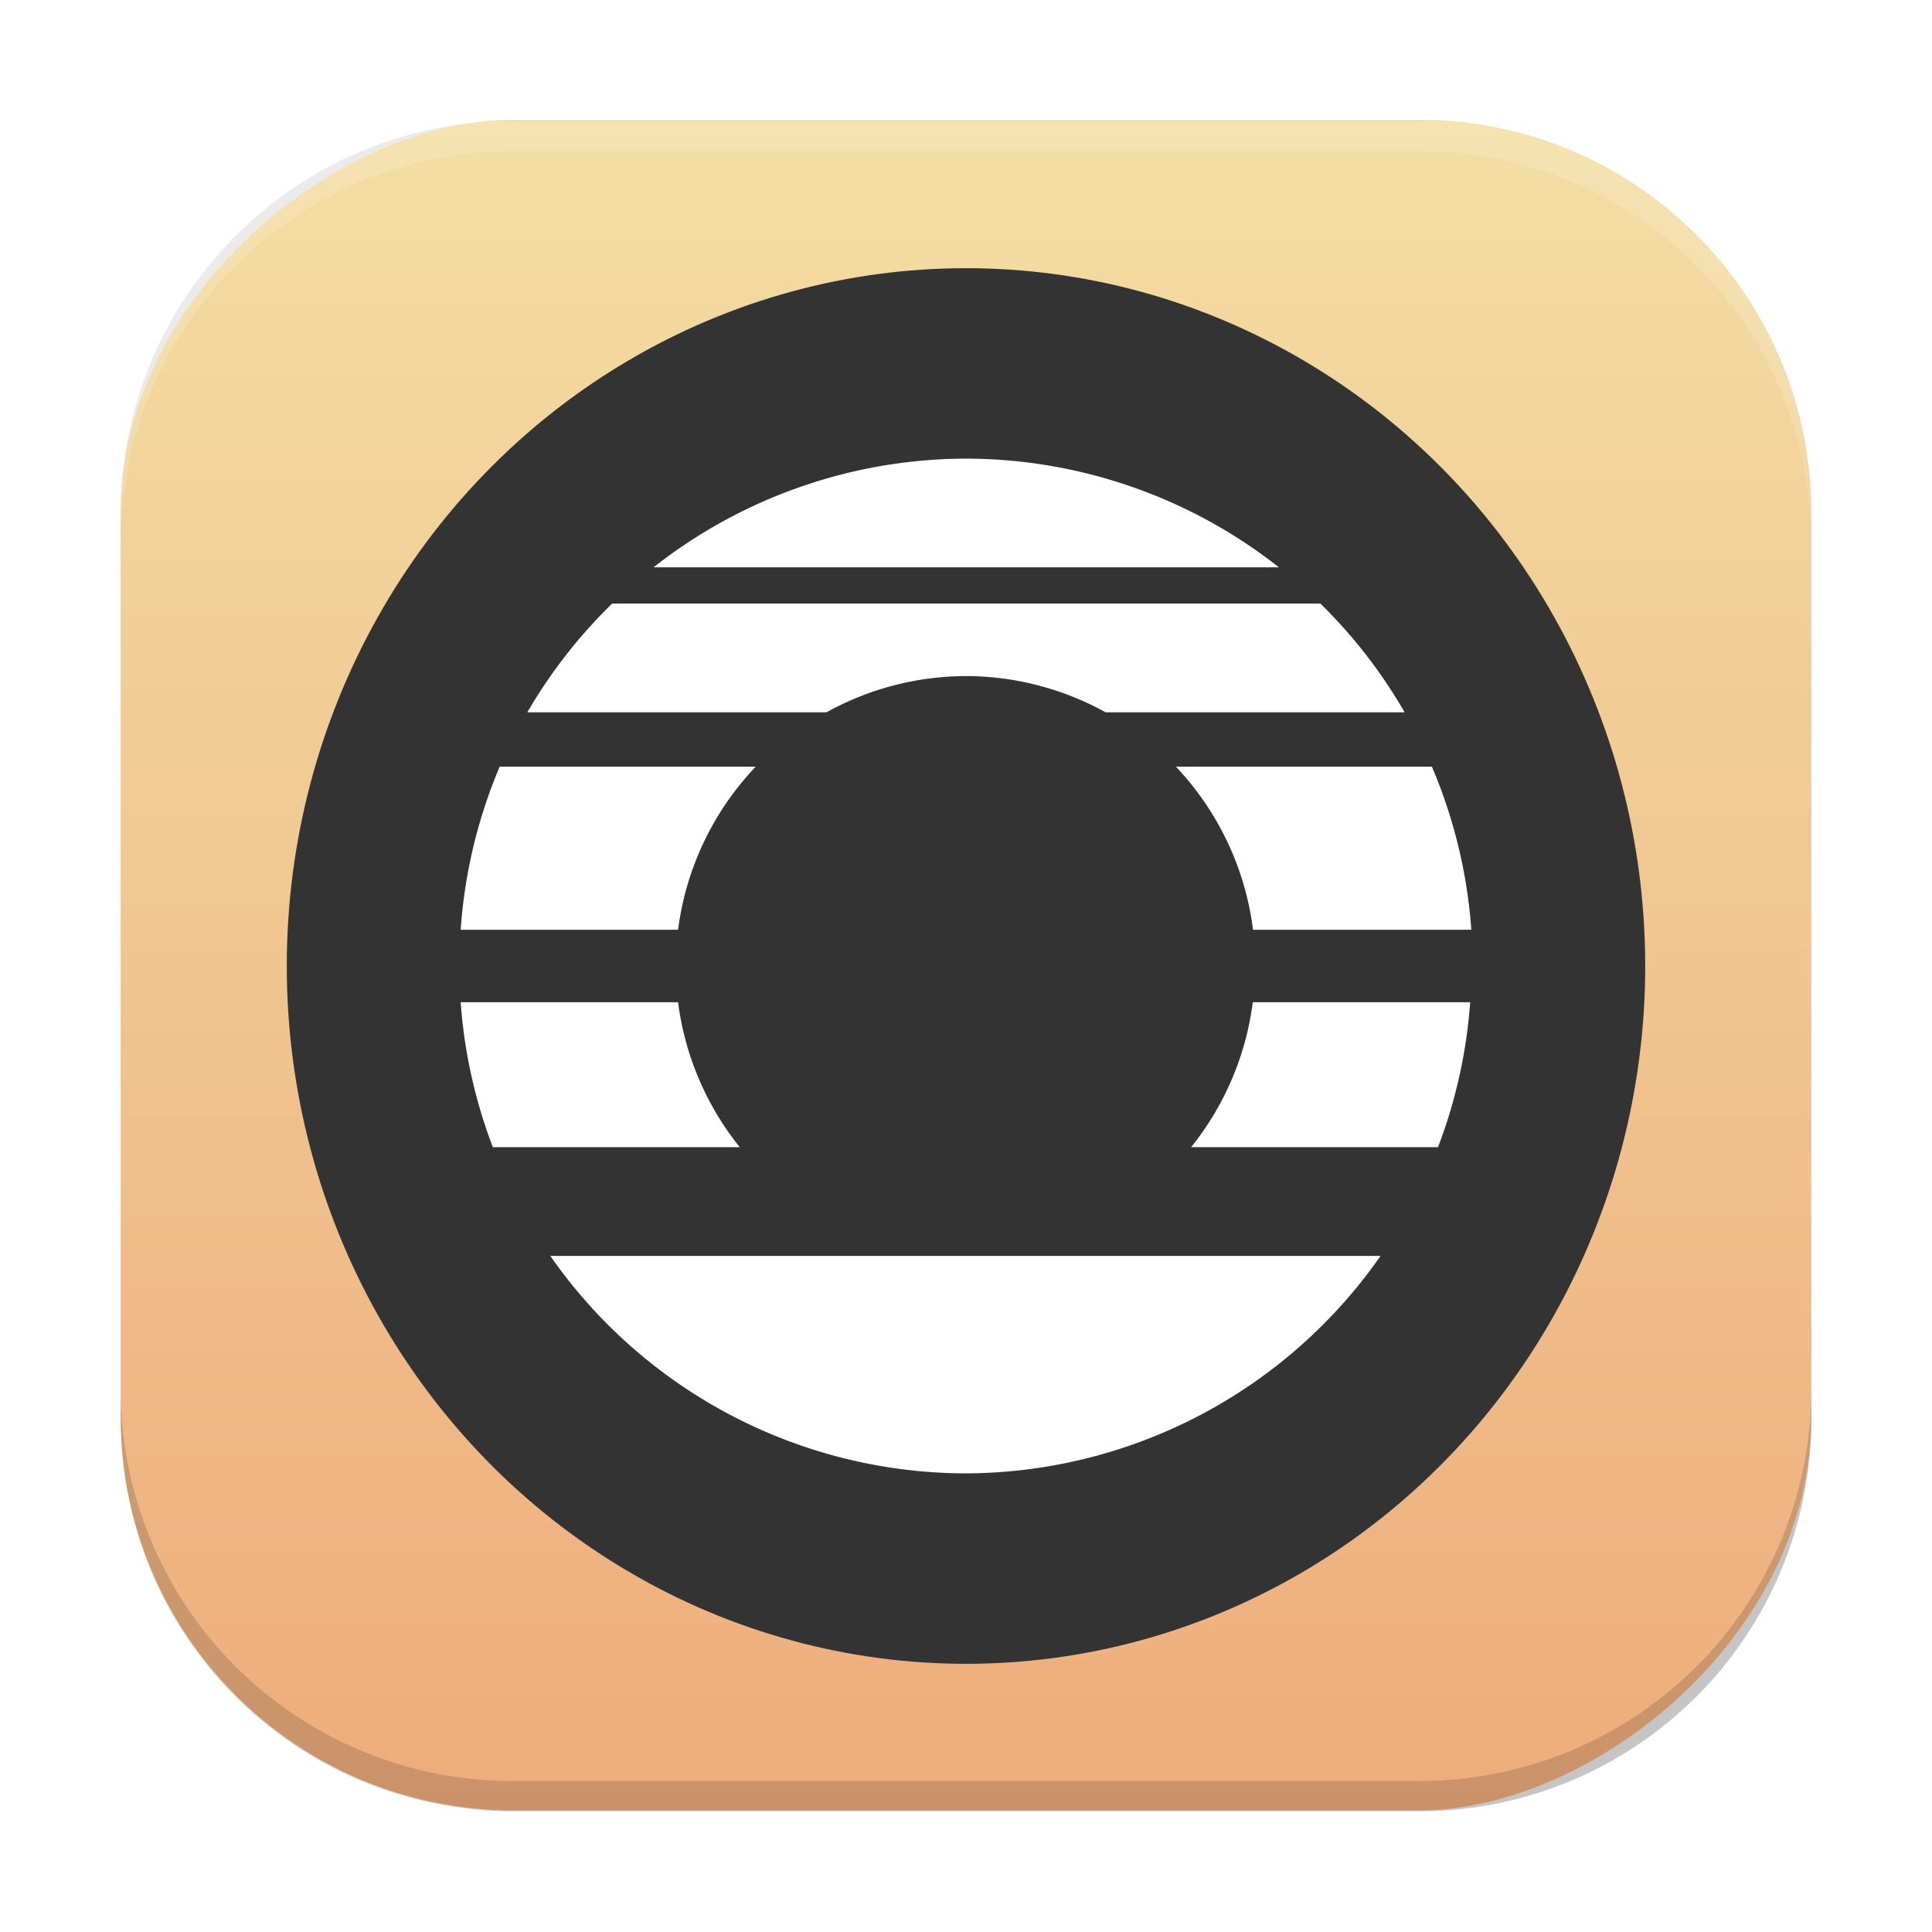 <?xml version="1.0" encoding="UTF-8"?>
<svg id="svg1791" width="64" height="64" version="1.1" xmlns="http://www.w3.org/2000/svg">
 <defs id="defs1771">
  <filter id="c" x="-.108" y="-.108" width="1.216" height="1.216" color-interpolation-filters="sRGB">
   <feGaussianBlur id="feGaussianBlur1765" stdDeviation="1.51"/>
  </filter>
  <filter id="b" x="-.048" y="-.048" width="1.096" height="1.096" color-interpolation-filters="sRGB">
   <feGaussianBlur id="feGaussianBlur1768" stdDeviation="1.12"/>
  </filter>
  <linearGradient id="linearGradient2311" x1="4" x2="60.002" y1="31.97" y2="31.97" gradientTransform="translate(-.031 -63.971)" gradientUnits="userSpaceOnUse">
   <stop id="stop2305" stop-color="#f3dea4" offset="0"/>
   <stop id="stop2307" stop-color="#eeac7c" offset="1"/>
  </linearGradient>
 </defs>
 <rect id="rect1773" width="64" height="64" rx="0" ry="0" fill="none" style="paint-order:stroke fill markers"/>
 <rect id="rect1775" x="3.999" y="3.999" width="56.002" height="56.002" rx="13.002" ry="13.002" filter="url(#b)" opacity=".3"/>
 <rect id="rect1777" transform="rotate(90)" x="3.969" y="-60.002" width="56.002" height="56.002" rx="13.002" ry="13.002" fill="url(#linearGradient2311)"/>
 <ellipse id="ellipse1779" cx="32" cy="32" rx="22.5" ry="23.116" fill="#333" stroke-linecap="round" stroke-linejoin="round" stroke-width=".612"/>
 <path id="path1781" d="M31.981 15.192a16.8 16.8 0 0 0-10.333 3.602h20.72a16.8 16.8 0 0 0-10.387-3.602m-11.703 4.802a16.8 16.8 0 0 0-2.81 3.602h9.912a9.6 9.6 0 0 1 4.601-1.2 9.6 9.6 0 0 1 4.643 1.2h9.907a16.8 16.8 0 0 0-2.79-3.602Zm-3.726 5.403A16.8 16.8 0 0 0 15.26 30.8h7.203a9.6 9.6 0 0 1 2.572-5.403zm22.4 0a9.6 9.6 0 0 1 2.556 5.403h7.232a16.8 16.8 0 0 0-1.306-5.403zM15.26 33.2a16.8 16.8 0 0 0 1.066 4.803h8.182a9.6 9.6 0 0 1-2.045-4.803zm26.239 0a9.6 9.6 0 0 1-2.044 4.803h8.181a16.8 16.8 0 0 0 1.066-4.803zm-23.27 8.404a16.82 16.82 0 0 0 13.752 7.204 16.82 16.82 0 0 0 13.752-7.204z" filter="url(#c)" opacity=".7" stroke-width="1.108"/>
 <path id="path1783" d="M31.981 15.192a16.8 16.8 0 0 0-10.333 3.602h20.72a16.8 16.8 0 0 0-10.387-3.602m-11.703 4.802a16.8 16.8 0 0 0-2.81 3.602h9.912a9.6 9.6 0 0 1 4.601-1.2 9.6 9.6 0 0 1 4.643 1.2h9.907a16.8 16.8 0 0 0-2.79-3.602Zm-3.726 5.403A16.8 16.8 0 0 0 15.26 30.8h7.203a9.6 9.6 0 0 1 2.572-5.403zm22.4 0a9.6 9.6 0 0 1 2.556 5.403h7.232a16.8 16.8 0 0 0-1.306-5.403zM15.26 33.2a16.8 16.8 0 0 0 1.066 4.803h8.182a9.6 9.6 0 0 1-2.045-4.803zm26.239 0a9.6 9.6 0 0 1-2.044 4.803h8.181a16.8 16.8 0 0 0 1.066-4.803zm-23.27 8.404a16.82 16.82 0 0 0 13.752 7.204 16.82 16.82 0 0 0 13.752-7.204z" fill="#fff" stroke-width="1.108"/>
 <circle id="circle1785" cx="32.02" cy="32.044" r="30.001" fill="none"/>
 <path id="path1787" d="M3.998 45.998v1c0 7.203 5.8 13.004 13.004 13.004h29.996c7.203 0 13.004-5.8 13.004-13.004v-1c0 7.203-5.8 13.002-13.004 13.002H17.002A12.975 12.975 0 0 1 3.998 45.998" opacity=".15"/>
 <path id="path1789" d="M3.998 18.004v-1C3.998 9.801 9.798 4 17.002 4h29.996c7.203 0 13.004 5.8 13.004 13.004v1c0-7.203-5.8-13.002-13.004-13.002H17.002A12.975 12.975 0 0 0 3.998 18.004" fill="#fff" opacity=".15"/>
</svg>

